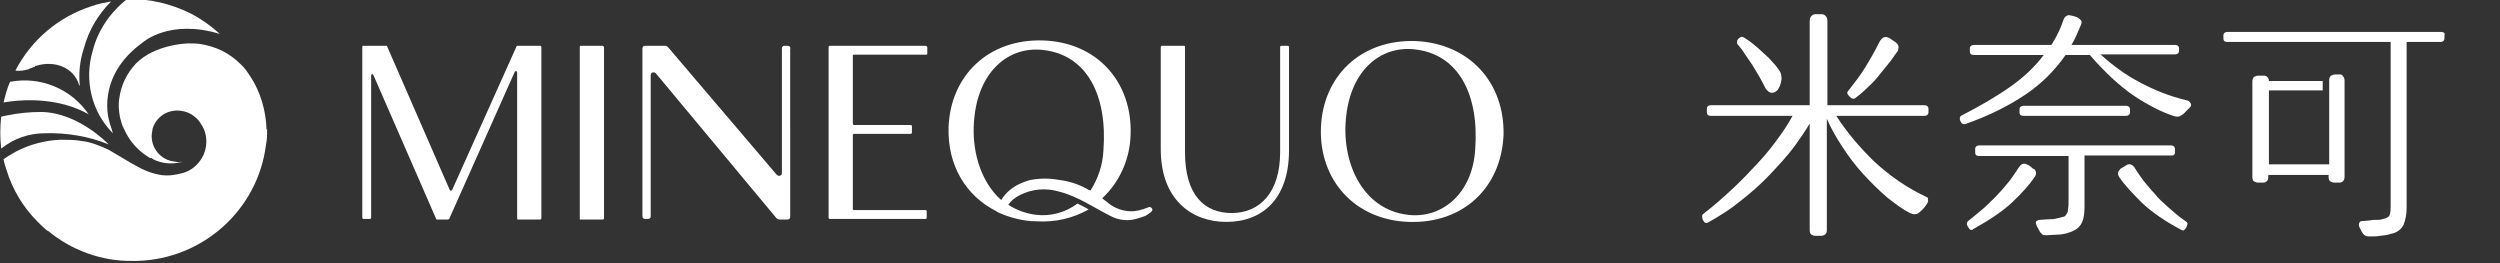 <?xml version="1.0" encoding="utf-8"?>
<!-- Generator: Adobe Illustrator 25.0.0, SVG Export Plug-In . SVG Version: 6.00 Build 0)  -->
<svg version="1.1" id="圖層_1" xmlns="http://www.w3.org/2000/svg" xmlns:xlink="http://www.w3.org/1999/xlink" x="0px" y="0px"
	 viewBox="0 0 423 44.5" style="enable-background:new 0 0 423 44.5;" xml:space="preserve">
<rect x="0" y="0" width="423" height="44.5" fill="#333333" stroke="none"/>
<style type="text/css">
	.st0{fill:#FFFFFF;}
</style>
<g id="Group_2243" transform="translate(-63 -48.955)">
	<g id="Group_2241">
		<path id="Path_17383" class="st0" d="M82.1,71.5C82.1,71.5,82.1,71.5,82.1,71.5c0,0-0.1-0.4-0.3-1c-0.1-0.3-0.2-0.6-0.3-1v0
			c0,0-2.5-7.5,5.7-13.4c0,0,4.5-4,13-1.4c-1.4-1.3-3.1-2.5-4.8-3.4c-3.4-1.7-7.1-2.6-10.9-2.5c-2.8,2.2-4.9,5.2-5.8,8.7
			C77.2,62.5,78.5,67.9,82.1,71.5z"/>
		<path id="Path_17384" class="st0" d="M81.4,73.4c-0.2-0.2-5.2-5.4-11.4-5.5c-2,0-4,0.2-5.9,0.6c-0.3,0.1-0.6,0.1-0.9,0.2
			c-0.2,1.8-0.2,3.6,0,5.4c2.1-1.7,4.7-2.6,7.4-2.6C74.3,71.4,78,72,81.4,73.4z"/>
		<path id="Path_17385" class="st0" d="M67.7,60.7c0.1,0,0.2,0,0.2-0.1v0c0.3-0.1,0.6-0.2,0.8-0.3c0.1,0,0.2,0,0.2-0.1
			s0.1-0.1,0.2-0.1c3.1-1,6.3,0.3,7.2,3c0,0.1,0.1,0.2,0.1,0.3l0.1,0c-0.2-2.1,0-4.2,0.7-6.3c0.8-3,2.4-5.7,4.6-7.9
			c-1.1,0.2-2.2,0.4-3.3,0.8c-5.6,1.8-10.2,5.7-12.9,10.9C66.3,61,67,60.9,67.7,60.7L67.7,60.7z"/>
		<path id="Path_17386" class="st0" d="M108.1,70.9c-0.1-3.2-1-6.4-2.8-9.1c-0.4-0.6-0.8-1.2-1.3-1.7c-0.2-0.2-0.3-0.3-0.3-0.3
			c-0.9-0.9-2-1.7-3.2-2.3c-1.1-0.5-2.3-0.9-3.6-1.1c-0.7-0.1-1.4-0.1-2.1-0.1c-2.1,0.1-4.2,0.6-6.1,1.5c-1,0.5-1.9,1.1-2.7,1.9
			c-1.5,1.6-2.5,3.6-2.8,5.8c-0.2,1.1-0.1,2.2,0.1,3.3c0.1,0.4,0.2,0.7,0.3,1.1c0.1,0.3,0.2,0.5,0.3,0.7c0,0.1,0.1,0.2,0.1,0.2
			c0.9,2.1,2.5,3.8,4.4,4.9l0.1,0c0,0,0.1,0,0.1,0c0.1,0,0.1,0.1,0.2,0.1c0,0,0.1,0,0.1,0.1c1.4,0.7,3.1,0.9,4.6,0.5
			c0,0,0.1,0,0.1,0c0.1,0,0.1-0.1,0.2-0.1c-0.4,0.1-0.8,0.1-1.2,0c-2.4-0.2-4.2-2.4-3.9-4.8c0-0.2,0.1-0.4,0.1-0.7
			c0.6-2.1,2.6-3.4,4.8-3.1c0.8,0.1,1.6,0.4,2.2,0.9c0.2,0.1,0.3,0.3,0.5,0.4c0,0,0,0,0,0c0.5,0.5,0.9,1.2,1.2,1.8
			c0.9,2.2,0.3,4.7-1.5,6.3c-0.8,0.7-1.7,1.1-2.8,1.3c-0.9,0.2-1.8,0.3-2.7,0.2c-1.6-0.2-3.1-0.8-4.5-1.6c-0.6-0.3-1.2-0.7-1.9-1.1
			c-0.9-0.5-1.8-1.1-2.7-1.6c-1.5-0.7-3-1.3-4.6-1.5c-1.2-0.2-2.4-0.2-3.6-0.2c-2.6,0.1-5.2,0.8-7.5,2c-0.7,0.4-1.4,0.8-2.1,1.3
			c0,0,0,0,0,0c0.1,0.6,0.3,1.2,0.5,1.8c1,3.3,2.8,6.3,5.2,8.7c0.1,0.1,0.3,0.3,0.4,0.4s0.3,0.3,0.4,0.4c0.3,0.3,0.6,0.5,0.9,0.8
			c0,0,0,0,0.1,0c4,3.3,9.1,5.2,14.4,5.1h0.1c0.2,0,0.4,0,0.6,0c11.1-0.3,20.4-8.6,21.8-19.6c0-0.2,0.1-0.4,0.1-0.6
			c0.1-0.7,0.1-1.4,0.1-2.2C108.1,71,108.1,71,108.1,70.9z"/>
		<path id="Path_17387" class="st0" d="M78,68.3c-2.9-4.3-8.2-6.5-13.3-5.5c-0.5,1.1-0.8,2.3-1.1,3.5c0.4-0.1,0.8-0.1,1.3-0.2
			C67.3,65.8,73.1,65.5,78,68.3z"/>
	</g>
	<g id="Group_2242">
		<path id="Path_17388" class="st0" d="M154.4,56.7h-3.8c-0.1,0-0.2,0-0.2,0.1l-10.9,24.3c-0.1,0.1-0.2,0.1-0.3,0.1
			c0,0-0.1,0-0.1-0.1l-10.6-24.3c0-0.1-0.1-0.1-0.2-0.1h-3.8c-0.1,0-0.2,0-0.2,0.2c0,4.9,0,16.1,0,22.1v6.8c0,0.1,0.1,0.2,0.2,0.2
			c0,0,0,0,0,0h1.1c0.1,0,0.2-0.1,0.2-0.2V61.7c0-0.2,0.3-0.3,0.4,0l10.6,24.3c0,0.1,0.1,0.1,0.2,0.1h1.8c0.1,0,0.1-0.1,0.2-0.1
			l11.1-24.9c0.1-0.2,0.4-0.1,0.4,0.1v24.7c0,0.1,0,0.2,0.2,0.2h3.7c0.1,0,0.2-0.1,0.2-0.2c0,0,0,0,0,0V56.9
			C154.6,56.8,154.5,56.7,154.4,56.7C154.4,56.7,154.4,56.7,154.4,56.7z"/>
		<path id="Path_17389" class="st0" d="M164.9,56.7h-3.6c-0.1,0-0.2,0-0.2,0.2v29.2h3.9c0.1,0,0.2-0.1,0.2-0.2v-29
			C165.1,56.8,165.1,56.7,164.9,56.7z"/>
		<path id="Path_17390" class="st0" d="M196.2,56.7h-0.4c-0.4,0-0.5,0.2-0.5,0.5v21c0,0.4-0.2,0.5-0.5,0.5c-0.2,0-0.3-0.1-0.4-0.2
			l-18.4-21.6c-0.1-0.1-0.3-0.2-0.5-0.2h-3.3c-0.4,0-0.5,0.2-0.5,0.5v28.3c0,0.4,0.2,0.5,0.5,0.5h0.4c0.4,0,0.5-0.2,0.5-0.5V61.7
			c0-0.4,0.2-0.5,0.5-0.5c0.2,0,0.3,0.1,0.4,0.2l20.4,24.5c0.1,0.1,0.3,0.2,0.5,0.2h1.3c0.4,0,0.5-0.2,0.5-0.5V57.3
			C196.8,56.9,196.6,56.7,196.2,56.7z"/>
		<path id="Path_17391" class="st0" d="M219.6,56.7h-16.2c-0.1,0-0.2,0.1-0.2,0.2c0,0,0,0,0,0v28.9c0,0.1,0.1,0.2,0.2,0.2
			c0,0,0,0,0,0h16.2c0.1,0,0.2-0.1,0.2-0.2c0,0,0,0,0,0v-1.1c0-0.1-0.1-0.2-0.2-0.2h-12.1c-0.1,0-0.2-0.1-0.2-0.2c0,0,0,0,0,0V71.8
			c0-0.1,0.1-0.2,0.2-0.2h9.6c0.1,0,0.2-0.1,0.2-0.2c0,0,0,0,0,0v-1.1c0-0.1-0.1-0.2-0.2-0.2h-9.6c-0.1,0-0.2-0.1-0.2-0.2V58.4
			c0-0.1,0-0.2,0.2-0.2h12.2c0.1,0,0.2,0,0.2-0.2v-1.1C219.8,56.8,219.7,56.7,219.6,56.7C219.6,56.7,219.6,56.7,219.6,56.7z"/>
		<path id="Path_17392" class="st0" d="M280.9,56.7h-1.1c-0.1,0-0.2,0.1-0.2,0.2v17.8c0,6.9-3.5,10.3-8.2,10.3
			c-4.5,0-7.9-2.9-7.9-10.3V56.9c0-0.1,0-0.2-0.2-0.2h-3.7c-0.1,0-0.2,0.1-0.2,0.2c0,0,0,0,0,0v17.3c0,8.6,5.3,12.3,11.1,12.3
			c6.1,0,10.6-3.9,10.6-12.1V56.9C281.1,56.8,281,56.7,280.9,56.7C280.9,56.7,280.9,56.7,280.9,56.7z"/>
		<path id="Path_17393" class="st0" d="M302.5,55.9c-9.3-0.3-15.7,6-16,14.7c-0.3,8.8,5.7,15.6,14.9,15.9c9.2,0.3,15.6-5.8,16-14.7
			C317.6,62.9,311.6,56.3,302.5,55.9z M312.6,74.3c-0.5,7.6-5.8,11.7-11.4,11c-7.7-0.9-11.4-9-10.4-16.9c0.9-7.6,5.8-11.7,11.5-11.1
			C309.9,58.1,313.3,65.1,312.6,74.3L312.6,74.3z"/>
		<path id="Path_17394" class="st0" d="M257.4,84c-0.1,0-0.2,0.1-0.3,0.1c-0.1,0.1-0.2,0.1-0.3,0.1c-0.2,0.1-0.4,0.2-0.6,0.2
			c-0.3,0.1-0.6,0.2-0.9,0.2c-0.3,0.1-0.6,0.1-0.9,0.1c-1.4,0-2.8-0.5-3.9-1.4c-0.3-0.3-0.7-0.5-1-0.8c3-2.8,4.7-6.7,4.8-10.8
			c0.3-8.9-5.7-15.6-14.8-15.9c-9.3-0.3-15.7,6-16,14.7c-0.2,6.4,2.9,11.6,8.1,14.2c0,0,0.1,0.1,0.1,0.1l0.2,0.1
			c2,0.9,4.3,1.5,6.5,1.5c3.1,0.2,6.1-0.5,8.8-2c-0.6-0.4-1.3-0.7-1.9-1c-2,1.5-4.5,2.2-7,1.9c-1.7-0.2-3.3-0.8-4.7-1.7
			c0.5-0.7,1.1-1.2,1.9-1.6c2.1-1.1,4.5-1.3,6.8-0.6c3.1,0.8,5.8,2.7,8.6,4.1c1.3,0.7,2.9,0.9,4.3,0.5c0.3-0.1,0.7-0.2,1-0.3
			c0.3-0.1,0.6-0.2,0.9-0.4c0.1-0.1,0.2-0.1,0.3-0.2c0.1-0.1,0.3-0.2,0.4-0.3c0.1-0.1,0.2-0.3,0.2-0.4
			C257.9,84.1,257.6,83.9,257.4,84z M246.9,80.9c-1.5-0.8-3-1.3-4.7-1.5c-1.6-0.3-3.2-0.3-4.8,0c-0.5,0.1-1,0.3-1.5,0.5
			c-1.5,0.6-2.7,1.6-3.5,2.9c-3.6-3.2-5.2-8.8-4.5-14.3c0.9-7.6,5.8-11.7,11.5-11.1c7.6,0.8,11,7.8,10.3,17
			c-0.1,2.4-0.9,4.8-2.2,6.8C247.2,81.1,247,81,246.9,80.9z"/>
	</g>
</g>
<g>
	<g>
		<path class="st0" d="M295.2,9.1c0.4,0.6,0.9,1.3,1.3,1.9c0.4,0.7,0.8,1.3,1.2,2c0.4,0.7,0.7,1.3,1,1.9c0.3,0.5,0.6,0.7,1,0.8
			c0,0,0,0,0.1,0c0.4,0,0.7-0.2,1-0.5c0.2-0.3,0.4-0.7,0.5-1.1c0.1-0.4,0.2-0.8,0.1-1.2c0-0.4-0.2-0.8-0.5-1.2
			c-0.2-0.3-0.5-0.7-1-1.2c-0.4-0.5-0.9-1-1.5-1.5c-0.5-0.5-1.1-1-1.7-1.5c-0.6-0.5-1.2-0.9-1.7-1.2c-0.2-0.1-0.4-0.1-0.5,0
			c-0.2,0.1-0.3,0.2-0.4,0.3c-0.1,0.1-0.2,0.3-0.2,0.4c0,0.2,0,0.4,0.1,0.5C294.3,7.9,294.8,8.4,295.2,9.1z"/>
		<path class="st0" d="M313,16.4c0.1,0.1,0.3,0.2,0.4,0.3c0.1,0,0.1,0,0.2,0c0.1,0,0.2,0,0.3-0.1c0.7-0.5,1.5-1.2,2.2-1.9
			c0.8-0.7,1.5-1.5,2.1-2.3c0.7-0.8,1.2-1.5,1.7-2.1c0.5-0.7,0.8-1.1,1-1.4c0.2-0.2,0.3-0.4,0.3-0.7c0.1-0.3,0-0.6-0.3-0.9
			c-0.1-0.1-0.2-0.2-0.4-0.3c-0.2-0.2-0.5-0.3-0.7-0.5c-0.4-0.2-0.7-0.3-1-0.2c-0.3,0.1-0.6,0.4-0.8,0.8c-0.8,1.6-1.6,3-2.4,4.3
			c-0.8,1.3-1.8,2.6-2.9,4c-0.1,0.1-0.2,0.3-0.1,0.5C312.8,16.2,312.9,16.3,313,16.4z"/>
		<path class="st0" d="M325.9,33.3c-3.2-1.5-6.1-3.5-8.7-5.9c-2.5-2.4-4.7-5-6.5-7.8h14.9c0.6,0,0.7-0.4,0.7-0.6v-0.6
			c0-0.2-0.1-0.6-0.7-0.6h-16.4V3.6c0-0.4-0.1-0.7-0.3-0.9c-0.2-0.2-0.4-0.3-0.7-0.3h-1c-0.3,0-0.5,0.1-0.7,0.3
			c-0.2,0.2-0.3,0.5-0.3,0.9v14.2h-16.7c-0.4,0-0.7,0.2-0.7,0.6V19c0,0.4,0.2,0.6,0.7,0.6h13.8c-0.6,1.1-1.4,2.4-2.3,3.6
			c-1,1.4-2.1,2.8-3.4,4.2c-1.3,1.4-2.7,2.9-4.3,4.4c-1.6,1.5-3.3,3-5.1,4.4c-0.2,0.1-0.2,0.3-0.2,0.5c0,0.2,0.1,0.3,0.1,0.5
			c0.1,0.1,0.2,0.3,0.3,0.4c0.2,0.2,0.4,0.1,0.5,0.1c2-1.1,3.9-2.3,5.6-3.7c1.8-1.4,3.5-2.9,5-4.5c1.5-1.6,2.9-3.1,4.1-4.7
			c1-1.4,1.9-2.7,2.6-3.9v18c0,0.4,0.1,0.7,0.3,0.8c0.2,0.1,0.4,0.2,0.6,0.2h1c0.3,0,0.5-0.1,0.7-0.2c0.2-0.2,0.3-0.4,0.3-0.8V20.1
			c0.7,1.6,1.6,3.2,2.6,4.7c1.1,1.7,2.3,3.3,3.6,4.7c1.3,1.4,2.6,2.7,4,3.9c1.4,1.1,2.7,2.1,4,2.7c0.7,0.3,1.2,0.1,1.5-0.2
			c0.6-0.5,1-1,1.3-1.5c0.1-0.2,0.2-0.4,0.1-0.6C326.3,33.6,326.2,33.4,325.9,33.3z"/>
	</g>
	<g>
		<path class="st0" d="M370.1,17c-3-0.7-5.7-1.8-8.1-3.1c-2.3-1.2-4.5-2.8-6.6-4.7H368c0.6,0,0.7-0.4,0.7-0.6V8.2
			c0-0.2-0.1-0.6-0.7-0.6h-17.5c0.6-1,1.1-2.2,1.6-3.4c0.1-0.2,0.1-0.4,0.1-0.6c-0.1-0.2-0.3-0.4-0.6-0.6c-0.1-0.1-0.3-0.1-0.5-0.2
			c-0.2-0.1-0.5-0.1-0.8-0.2c-0.3-0.1-0.8,0-1.1,0.6c-0.5,1.5-1.2,3-2.1,4.4H334c-0.4,0-0.7,0.2-0.7,0.6v0.5c0,0.4,0.2,0.6,0.7,0.6
			h11.8c-1.5,2-3.4,3.8-5.7,5.4c-2.4,1.7-5.2,3.3-8.3,4.9l0,0c-0.1,0.1-0.2,0.2-0.2,0.4c0,0.2,0,0.3,0.1,0.5
			c0.1,0.1,0.1,0.3,0.3,0.4c0.1,0.1,0.2,0.1,0.3,0.1c0.1,0,0.1,0,0.2,0c4-1.4,7.4-3.1,10.2-5c2.7-1.8,5-4.1,6.8-6.7h4.1
			c2.5,2.9,5,5.2,7.3,6.8c2.4,1.6,4.7,2.8,6.8,3.5c0.6,0.2,1,0.2,1.4-0.1c0.4-0.2,0.6-0.5,0.8-0.7c0.2-0.2,0.4-0.4,0.6-0.6
			c0.2-0.2,0.3-0.4,0.2-0.6C370.6,17.4,370.5,17.1,370.1,17z"/>
		<path class="st0" d="M366.9,35.1c-0.9-0.8-1.7-1.5-2.3-2.3c-0.7-0.7-1.3-1.5-1.9-2.2c-0.5-0.7-1.1-1.5-1.5-2.2
			c-0.4-0.6-0.9-0.8-1.5-0.4c-0.1,0.1-0.3,0.2-0.5,0.3c-0.4,0.2-0.5,0.3-0.5,0.4c-0.3,0.2-0.5,0.7-0.1,1.3c0.8,1.2,2.1,2.6,3.8,4.3
			c1.7,1.6,4,3.2,6.7,4.6c0.1,0,0.2,0.1,0.2,0.1c0.1,0,0.2,0,0.3-0.1c0.1-0.1,0.2-0.2,0.3-0.4c0.1-0.1,0.1-0.3,0.2-0.5
			c0.1-0.3-0.1-0.4-0.2-0.5C368.7,36.7,367.7,35.8,366.9,35.1z"/>
		<path class="st0" d="M343.6,28.2c-0.3-0.2-0.4-0.3-0.5-0.3c-0.6-0.4-1.1-0.2-1.5,0.4c-0.5,0.8-1,1.5-1.5,2.2
			c-0.6,0.7-1.2,1.5-1.9,2.2c-0.7,0.8-1.5,1.5-2.3,2.3c-0.9,0.8-1.9,1.6-2.9,2.4c-0.1,0.1-0.2,0.2-0.2,0.5c0,0.2,0.1,0.3,0.2,0.5
			c0.1,0.2,0.2,0.3,0.3,0.4c0.1,0.1,0.2,0.1,0.3,0.1c0.1,0,0.2,0,0.2-0.1l0,0c2.7-1.5,5-3,6.7-4.6c1.7-1.6,3-3.1,3.8-4.3
			c0.4-0.6,0.1-1.1-0.1-1.3C344,28.6,343.9,28.5,343.6,28.2z"/>
		<path class="st0" d="M359.7,19.6c0.6,0,0.7-0.4,0.7-0.6v-0.5c0-0.2-0.1-0.6-0.7-0.6h-17.3c-0.4,0-0.7,0.2-0.7,0.6V19
			c0,0.4,0.2,0.6,0.7,0.6H359.7z"/>
		<path class="st0" d="M368,25.8v-0.6c0-0.2-0.1-0.6-0.7-0.6h-32.4c-0.4,0-0.7,0.2-0.7,0.6v0.6c0,0.4,0.2,0.6,0.7,0.6h15.1v7.4
			c0,0.7,0,1.2-0.1,1.6c0,0.4-0.1,0.7-0.3,0.9c-0.1,0.2-0.3,0.4-0.6,0.4c-0.3,0.1-0.7,0.2-1.2,0.3c-0.3,0.1-0.7,0.1-1.2,0.1
			c-0.5,0-1,0.1-1.4,0.1c-0.2,0-0.6,0.1-0.7,0.3c-0.1,0.2,0,0.4,0.1,0.7l0.6,1.1c0.2,0.2,0.3,0.3,0.4,0.4c0.1,0.1,0.4,0.1,0.7,0.1
			c0,0,0,0,0,0c0.6,0,1.2-0.1,1.8-0.1c0.6,0,1.1-0.1,1.5-0.2c1.1-0.3,1.9-0.7,2.4-1.4c0.5-0.7,0.7-1.7,0.7-3.1v-8.7h14.6
			C367.9,26.4,368,26,368,25.8z"/>
	</g>
	<g>
		<path class="st0" d="M413,5.4h-36.1c-0.4,0-0.7,0.2-0.7,0.6v0.5c0,0.4,0.2,0.6,0.7,0.6h27.6V35c0,1.1-0.2,1.5-0.3,1.6
			c-0.2,0.2-0.6,0.4-1.2,0.5c-0.2,0.1-0.5,0.1-0.9,0.1c-0.4,0-0.7,0-1.1,0.1c-0.4,0-0.8,0.1-1.3,0.1c-0.3,0-0.4,0.1-0.5,0.3
			c-0.1,0.2-0.1,0.4,0,0.7c0.1,0.2,0.2,0.4,0.3,0.6c0.1,0.2,0.2,0.4,0.3,0.5c0.2,0.2,0.3,0.4,0.5,0.4c0.2,0.1,0.4,0.1,0.6,0.1
			c0,0,0,0,0,0c0.2,0,0.4,0,0.5,0c0.4,0,0.8,0,1.3-0.1c0.7-0.1,1.2-0.1,1.7-0.3c1.2-0.2,1.9-0.8,2.3-1.6c0.3-0.8,0.5-1.7,0.5-2.8
			V7.1h5.7c0.6,0,0.7-0.4,0.7-0.6V6C413.7,5.8,413.7,5.4,413,5.4z"/>
		<path class="st0" d="M395.9,12.6h-0.8c-0.3,0-0.5,0.1-0.7,0.2c-0.2,0.2-0.3,0.4-0.3,0.8h0v1.6v4.6v8h-10.2V15.3h9.1v-1.6h-9.1
			c0-0.3-0.1-0.5-0.3-0.7c-0.2-0.2-0.4-0.2-0.7-0.2h-0.8c-0.3,0-0.5,0.1-0.7,0.2c-0.2,0.2-0.3,0.4-0.3,0.8v16.1
			c0,0.4,0.1,0.7,0.3,0.8c0.2,0.1,0.4,0.2,0.7,0.2h0.8c0.6,0,0.9-0.4,0.9-1v-0.3h10.2v0.3c0,0.4,0.1,0.7,0.3,0.8
			c0.2,0.1,0.4,0.2,0.7,0.2h0.8c0.6,0,0.9-0.4,0.9-1V13.7c0-0.4-0.1-0.7-0.3-0.8C396.4,12.7,396.2,12.6,395.9,12.6z"/>
	</g>
</g>
</svg>
